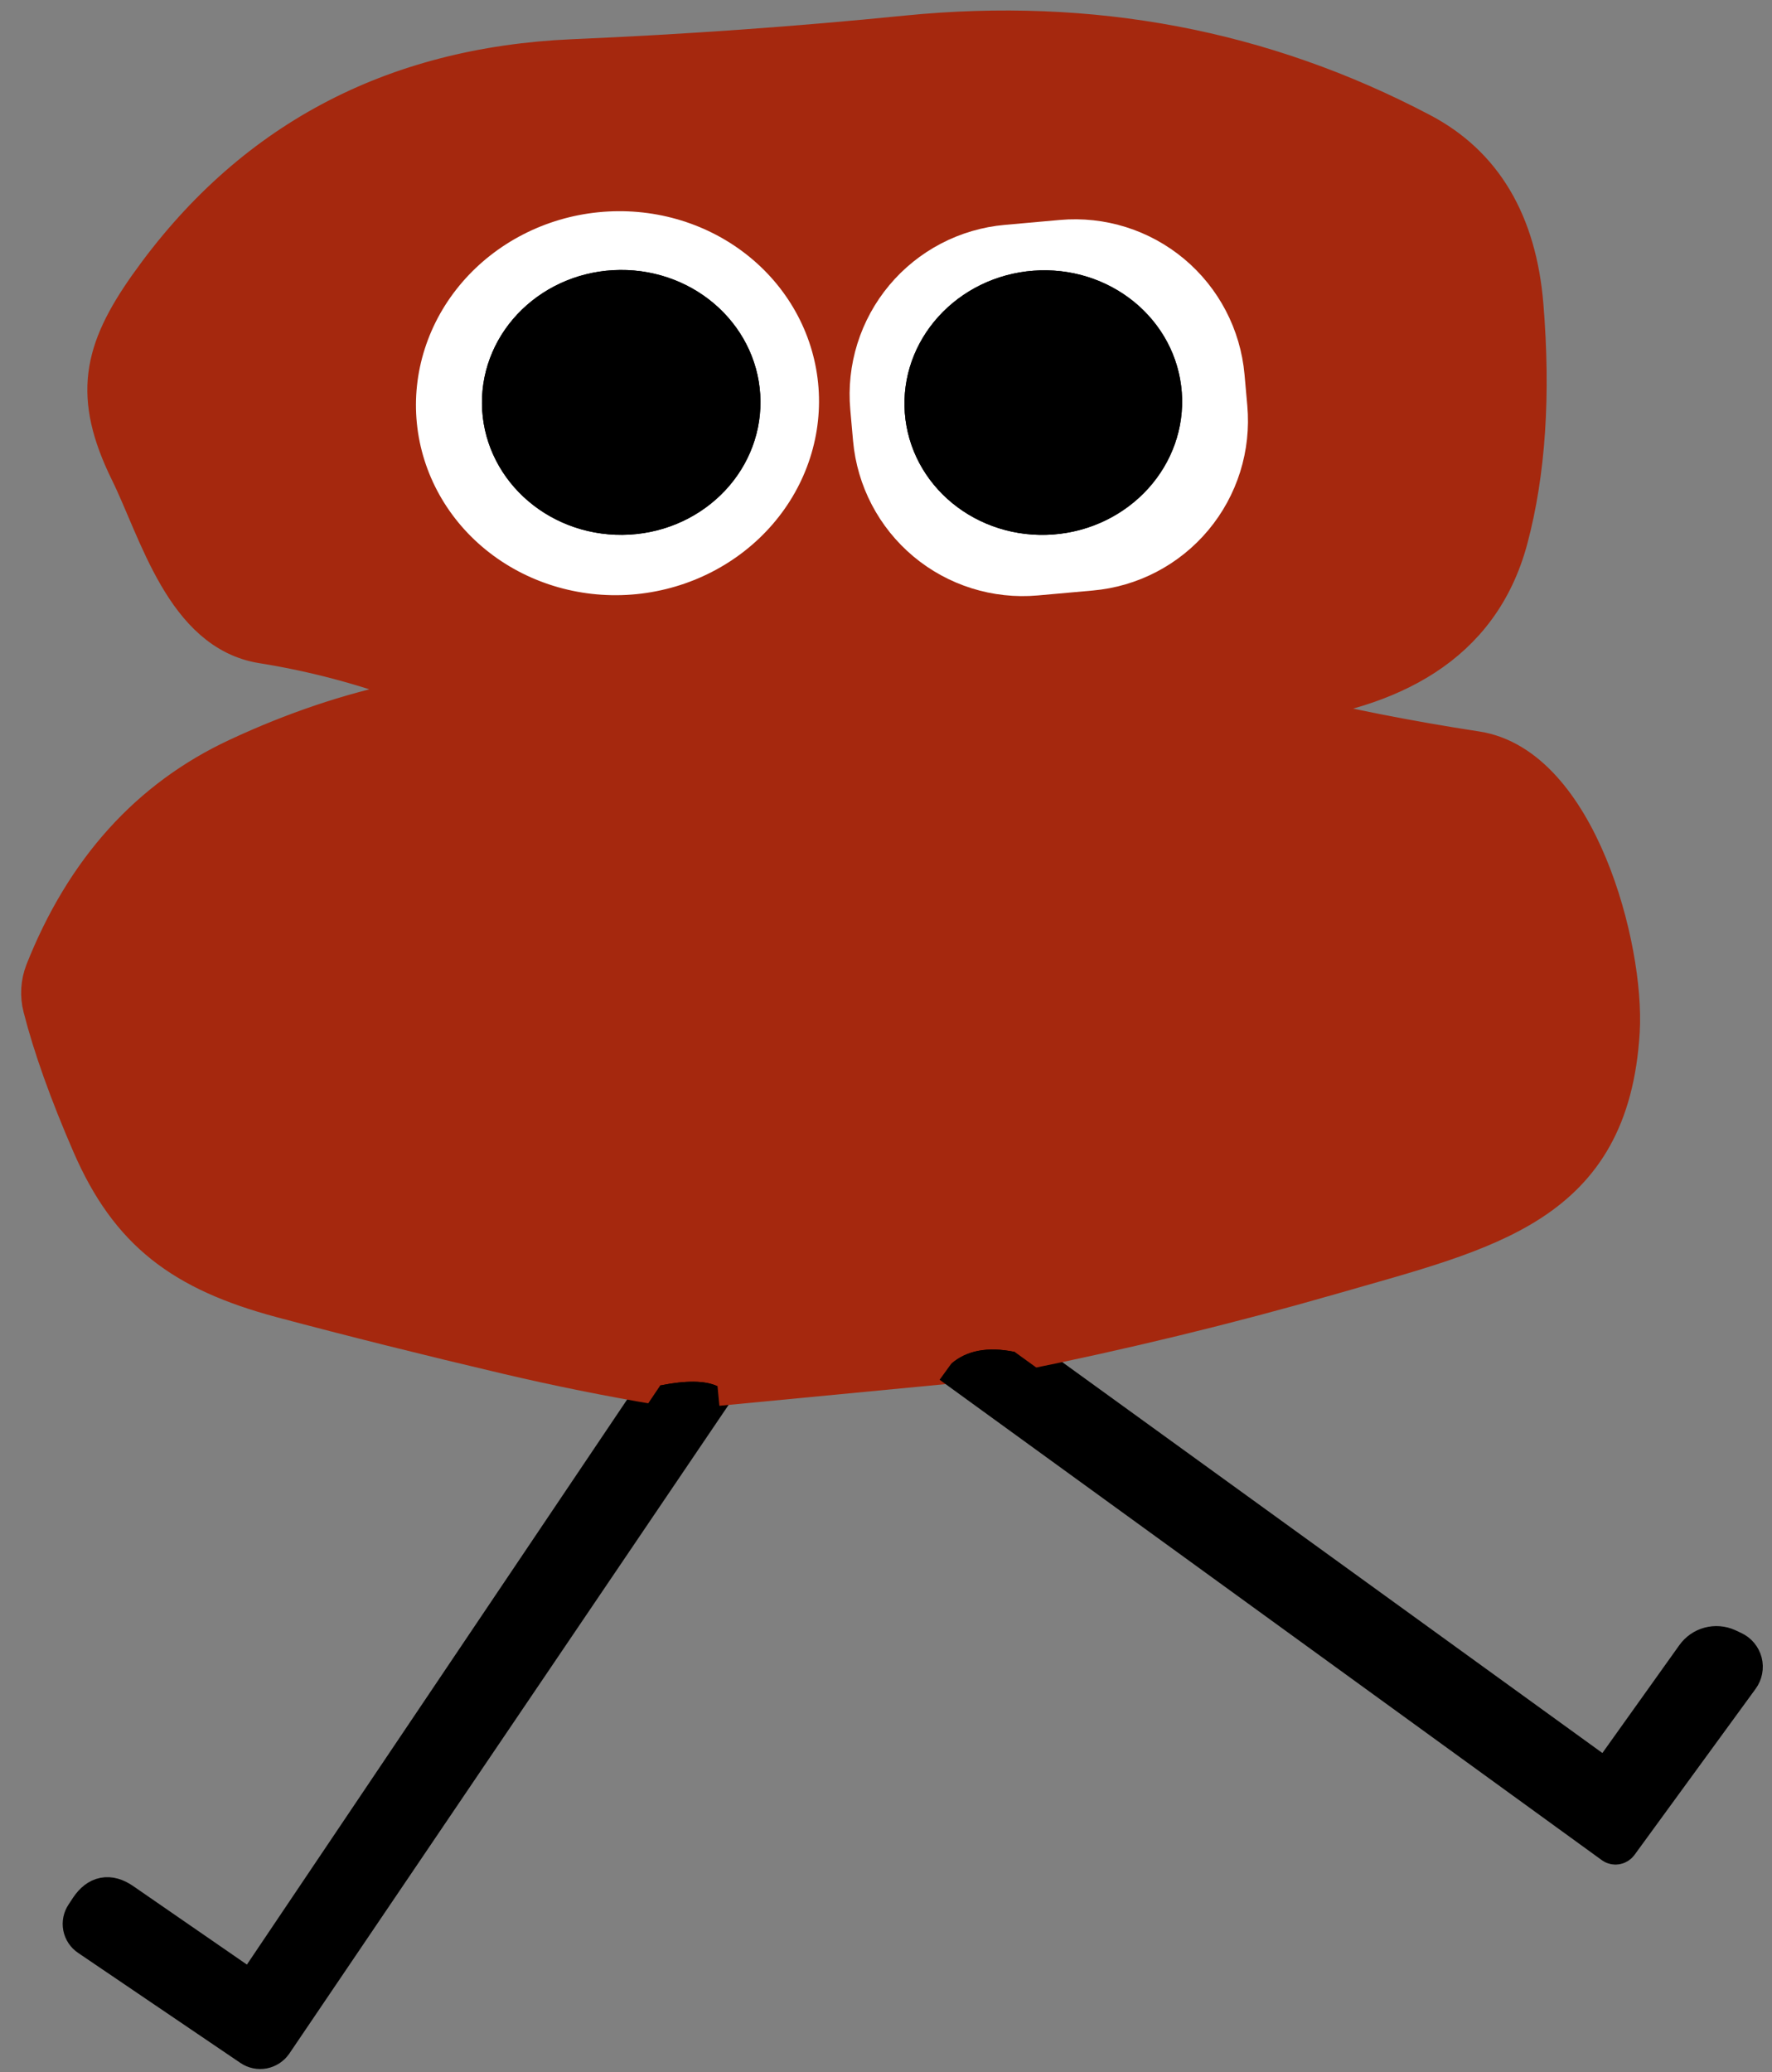 <svg width="77" height="90" viewBox="0 0 77 90" fill="none" xmlns="http://www.w3.org/2000/svg">
<rect x="0" y="0" width="77" height="90" fill="#808080" stroke="none"/>
<path d="M28.69 60.178L11.312 85.993C11.266 86.062 11.206 86.121 11.137 86.167C11.068 86.213 10.99 86.245 10.909 86.261C10.827 86.277 10.743 86.276 10.662 86.26C10.58 86.243 10.503 86.21 10.434 86.164L5.295 82.618C4.738 82.238 4.269 82.328 3.889 82.891L3.693 83.189C3.643 83.262 3.608 83.344 3.59 83.43C3.572 83.516 3.571 83.605 3.588 83.691C3.605 83.778 3.638 83.86 3.687 83.933C3.736 84.006 3.798 84.069 3.872 84.118L10.928 88.9C11.075 89 11.256 89.037 11.432 89.004C11.607 88.97 11.763 88.868 11.866 88.721L31.179 60.212" stroke="black" stroke-width="1.705"/>
<path d="M31.179 60.212L41.329 59.24" stroke="#A5280E" stroke-width="1.705"/>
<path d="M41.33 59.24L70.103 80.104C70.136 80.13 70.179 80.141 70.222 80.134C70.265 80.128 70.305 80.105 70.333 80.07L75.6 72.851C75.667 72.759 75.713 72.654 75.734 72.542C75.756 72.43 75.752 72.315 75.724 72.205C75.695 72.095 75.642 71.992 75.569 71.905C75.496 71.818 75.405 71.748 75.302 71.701L75.046 71.581C74.808 71.474 74.54 71.453 74.288 71.521C74.036 71.589 73.816 71.743 73.665 71.956L70.137 76.899C69.926 77.189 69.676 77.229 69.387 77.019L44.091 58.72" stroke="black" stroke-width="1.705"/>
<path d="M44.091 58.721C48.807 57.772 53.369 56.664 57.778 55.397C64.699 53.402 69.949 52.354 70.401 44.794C70.614 41.164 68.526 33.288 64.153 32.615C61.193 32.161 58.372 31.604 55.69 30.945C54.963 30.763 54.972 30.624 55.716 30.527C60.344 29.93 64.29 28.09 65.543 23.402C66.31 20.527 66.534 17.149 66.216 13.268C65.921 9.666 64.429 7.16 61.742 5.751C54.878 2.138 47.435 0.728 39.412 1.524C34.656 2.001 29.818 2.345 24.897 2.555C17.017 2.902 10.866 6.194 6.445 12.433C4.46 15.246 4.016 17.197 5.636 20.487C6.897 23.052 8.031 27.425 11.397 27.962C13.562 28.308 15.664 28.857 17.704 29.607C18.67 29.965 18.647 30.246 17.636 30.45C15.21 30.95 12.778 31.768 10.34 32.905C6.494 34.695 3.695 37.794 1.945 42.203C1.752 42.696 1.719 43.239 1.852 43.755C2.289 45.465 2.997 47.445 3.974 49.695C5.627 53.505 7.945 55.235 12.232 56.385C15.323 57.209 18.596 58.027 22.051 58.84C24.25 59.357 26.463 59.803 28.69 60.178" stroke="#A5280E" stroke-width="1.705"/>
<path d="M44.091 58.72C42.921 58.482 42 58.655 41.33 59.24" stroke="black" stroke-width="1.705"/>
<path d="M31.179 60.212C30.65 59.962 29.821 59.95 28.69 60.178" stroke="black" stroke-width="1.705"/>
<path d="M35.55 16.642C35.331 14.443 34.202 12.425 32.411 11.033C30.621 9.64 28.317 8.988 26.004 9.219C24.859 9.333 23.747 9.66 22.731 10.183C21.715 10.705 20.815 11.412 20.082 12.263C19.349 13.114 18.799 14.092 18.461 15.143C18.123 16.192 18.005 17.294 18.114 18.383C18.334 20.582 19.463 22.601 21.253 23.993C23.043 25.385 25.348 26.038 27.66 25.807C28.805 25.692 29.917 25.365 30.933 24.842C31.949 24.32 32.849 23.613 33.582 22.762C34.315 21.911 34.866 20.933 35.203 19.883C35.541 18.833 35.659 17.732 35.55 16.642Z" stroke="#A5280E" stroke-width="1.705"/>
<path d="M54.079 16.265C53.904 14.31 52.961 12.506 51.456 11.247C49.95 9.989 48.007 9.379 46.053 9.554L43.659 9.768C42.691 9.854 41.75 10.13 40.889 10.58C40.028 11.03 39.264 11.645 38.641 12.391C38.018 13.136 37.548 13.997 37.257 14.924C36.967 15.851 36.861 16.826 36.948 17.794L37.069 19.152C37.244 21.106 38.187 22.911 39.692 24.17C41.197 25.428 43.141 26.037 45.095 25.863L47.489 25.649C48.457 25.563 49.398 25.287 50.259 24.837C51.12 24.387 51.884 23.771 52.507 23.026C53.13 22.281 53.6 21.42 53.891 20.493C54.181 19.566 54.286 18.591 54.2 17.623L54.079 16.265Z" stroke="#A5280E" stroke-width="1.705"/>
<path d="M33.045 17.425C33.032 15.9 32.381 14.442 31.237 13.373C30.093 12.304 28.549 11.711 26.944 11.726C25.339 11.739 23.805 12.359 22.68 13.448C21.555 14.537 20.93 16.005 20.943 17.531C20.956 19.057 21.607 20.514 22.751 21.583C23.895 22.652 25.439 23.245 27.044 23.231C28.649 23.217 30.183 22.597 31.308 21.509C32.434 20.42 33.058 18.951 33.045 17.425Z" stroke="black" stroke-width="1.705"/>
<path d="M51.353 17.035C51.296 16.282 51.084 15.549 50.73 14.877C50.375 14.205 49.884 13.607 49.286 13.117C48.687 12.627 47.992 12.255 47.24 12.022C46.488 11.789 45.695 11.699 44.905 11.759C43.309 11.879 41.824 12.597 40.776 13.757C39.728 14.916 39.204 16.42 39.318 17.939C39.375 18.692 39.586 19.425 39.941 20.097C40.296 20.769 40.786 21.367 41.385 21.857C41.984 22.347 42.679 22.719 43.431 22.952C44.182 23.185 44.976 23.275 45.766 23.215C47.362 23.095 48.847 22.377 49.895 21.218C50.942 20.058 51.467 18.554 51.353 17.035Z" stroke="black" stroke-width="1.705"/>
<path d="M44.091 58.721C42.92 58.482 42 58.655 41.329 59.24L31.179 60.212C30.65 59.962 29.821 59.951 28.69 60.178C26.463 59.803 24.25 59.357 22.051 58.84C18.596 58.027 15.323 57.209 12.232 56.385C7.945 55.235 5.627 53.505 3.974 49.695C2.997 47.445 2.289 45.465 1.852 43.755C1.719 43.239 1.752 42.696 1.945 42.203C3.695 37.794 6.494 34.695 10.34 32.905C12.778 31.768 15.21 30.95 17.636 30.45C18.647 30.246 18.67 29.965 17.704 29.607C15.664 28.857 13.562 28.308 11.397 27.962C8.031 27.425 6.897 23.052 5.636 20.487C4.016 17.197 4.46 15.246 6.445 12.433C10.866 6.194 17.017 2.902 24.897 2.555C29.818 2.345 34.656 2.001 39.412 1.524C47.435 0.728 54.878 2.138 61.742 5.751C64.429 7.16 65.921 9.666 66.216 13.268C66.534 17.149 66.31 20.527 65.543 23.402C64.29 28.09 60.344 29.93 55.716 30.527C54.972 30.624 54.963 30.763 55.69 30.945C58.372 31.604 61.193 32.161 64.153 32.615C68.526 33.288 70.614 41.164 70.401 44.794C69.949 52.354 64.699 53.402 57.778 55.397C53.369 56.664 48.807 57.772 44.091 58.721ZM35.55 16.642C35.331 14.443 34.202 12.425 32.411 11.033C30.621 9.64 28.316 8.988 26.004 9.219C24.859 9.333 23.747 9.661 22.731 10.183C21.715 10.705 20.815 11.412 20.082 12.263C19.349 13.114 18.798 14.093 18.461 15.143C18.123 16.193 18.005 17.294 18.114 18.383C18.333 20.583 19.462 22.601 21.253 23.993C23.043 25.385 25.348 26.038 27.66 25.807C28.805 25.692 29.917 25.365 30.933 24.842C31.949 24.32 32.849 23.613 33.582 22.762C34.315 21.911 34.866 20.933 35.203 19.883C35.541 18.833 35.659 17.732 35.55 16.642ZM54.079 16.265C53.904 14.311 52.961 12.506 51.455 11.247C49.95 9.989 48.007 9.38 46.053 9.554L43.659 9.768C42.691 9.854 41.75 10.13 40.889 10.581C40.028 11.03 39.264 11.646 38.641 12.391C38.018 13.136 37.547 13.997 37.257 14.924C36.966 15.851 36.861 16.826 36.948 17.794L37.069 19.152C37.243 21.107 38.187 22.912 39.692 24.17C41.197 25.428 43.141 26.038 45.095 25.863L47.489 25.649C48.457 25.563 49.398 25.287 50.259 24.837C51.12 24.387 51.883 23.772 52.507 23.026C53.13 22.281 53.6 21.42 53.891 20.493C54.181 19.566 54.286 18.591 54.2 17.623L54.079 16.265Z" fill="#A5280E"/>
<path d="M35.55 16.642C35.659 17.732 35.541 18.833 35.203 19.883C34.866 20.933 34.315 21.911 33.582 22.762C32.849 23.613 31.949 24.32 30.933 24.842C29.917 25.365 28.805 25.692 27.66 25.807C25.348 26.038 23.043 25.385 21.253 23.993C19.463 22.601 18.334 20.582 18.114 18.383C18.005 17.294 18.123 16.192 18.461 15.143C18.799 14.092 19.349 13.114 20.082 12.263C20.815 11.412 21.715 10.705 22.731 10.183C23.747 9.66 24.859 9.333 26.004 9.219C28.317 8.988 30.621 9.64 32.411 11.033C34.202 12.425 35.331 14.443 35.55 16.642ZM33.045 17.426C33.032 15.9 32.381 14.442 31.237 13.373C30.093 12.305 28.549 11.712 26.944 11.726C25.339 11.74 23.805 12.359 22.68 13.448C21.555 14.537 20.93 16.006 20.943 17.531C20.956 19.057 21.607 20.515 22.751 21.584C23.895 22.652 25.439 23.245 27.044 23.231C28.649 23.217 30.183 22.598 31.308 21.509C32.434 20.42 33.058 18.951 33.045 17.426Z" fill="white"/>
<path d="M54.2 17.623C54.286 18.591 54.181 19.566 53.891 20.493C53.6 21.42 53.13 22.281 52.507 23.026C51.884 23.771 51.12 24.387 50.259 24.837C49.398 25.287 48.457 25.563 47.489 25.649L45.095 25.863C43.141 26.037 41.197 25.428 39.692 24.17C38.187 22.911 37.244 21.106 37.069 19.152L36.948 17.794C36.861 16.826 36.967 15.851 37.257 14.924C37.548 13.997 38.018 13.136 38.641 12.391C39.264 11.645 40.028 11.03 40.889 10.58C41.75 10.13 42.691 9.854 43.659 9.768L46.053 9.554C48.007 9.379 49.95 9.989 51.456 11.247C52.961 12.506 53.904 14.31 54.079 16.265L54.2 17.623ZM51.353 17.034C51.296 16.282 51.084 15.549 50.73 14.877C50.375 14.204 49.884 13.606 49.286 13.116C48.687 12.627 47.992 12.254 47.24 12.021C46.488 11.788 45.695 11.699 44.905 11.758C43.309 11.879 41.824 12.597 40.776 13.756C39.728 14.915 39.204 16.42 39.318 17.939C39.375 18.691 39.586 19.424 39.941 20.097C40.296 20.769 40.786 21.367 41.385 21.857C41.984 22.347 42.679 22.719 43.431 22.952C44.182 23.185 44.976 23.274 45.766 23.215C47.362 23.095 48.847 22.376 49.895 21.217C50.942 20.058 51.467 18.554 51.353 17.034Z" fill="white"/>
<path d="M27.044 23.231C30.386 23.202 33.073 20.603 33.045 17.425C33.017 14.248 30.286 11.697 26.944 11.726C23.602 11.755 20.915 14.354 20.943 17.531C20.971 20.708 23.703 23.26 27.044 23.231Z" fill="black"/>
<path d="M45.766 23.215C49.089 22.965 51.59 20.198 51.352 17.035C51.115 13.871 48.228 11.509 44.905 11.759C41.581 12.009 39.08 14.776 39.318 17.939C39.556 21.103 42.443 23.465 45.766 23.215Z" fill="black"/>
<path d="M44.091 58.72L69.387 77.019C69.676 77.229 69.926 77.189 70.137 76.9L73.665 71.956C73.816 71.743 74.036 71.589 74.288 71.521C74.54 71.453 74.808 71.474 75.046 71.581L75.302 71.701C75.405 71.748 75.496 71.818 75.569 71.905C75.642 71.993 75.695 72.095 75.724 72.205C75.752 72.315 75.756 72.43 75.734 72.542C75.713 72.654 75.667 72.759 75.6 72.851L70.333 80.07C70.305 80.105 70.265 80.128 70.222 80.134C70.179 80.141 70.136 80.13 70.103 80.104L41.33 59.24C42 58.655 42.92 58.482 44.091 58.72Z" fill="black"/>
<path d="M31.179 60.212L11.866 88.721C11.763 88.868 11.607 88.97 11.432 89.004C11.256 89.037 11.075 89 10.928 88.9L3.872 84.118C3.798 84.069 3.736 84.006 3.687 83.933C3.638 83.86 3.605 83.778 3.588 83.691C3.571 83.605 3.572 83.516 3.59 83.43C3.608 83.344 3.643 83.262 3.693 83.189L3.889 82.891C4.269 82.328 4.738 82.237 5.295 82.618L10.434 86.164C10.503 86.21 10.58 86.243 10.662 86.26C10.743 86.276 10.827 86.277 10.909 86.261C10.99 86.245 11.068 86.213 11.137 86.167C11.206 86.121 11.266 86.062 11.312 85.993L28.69 60.178C29.821 59.95 30.65 59.962 31.179 60.212Z" fill="black"/>
</svg>
